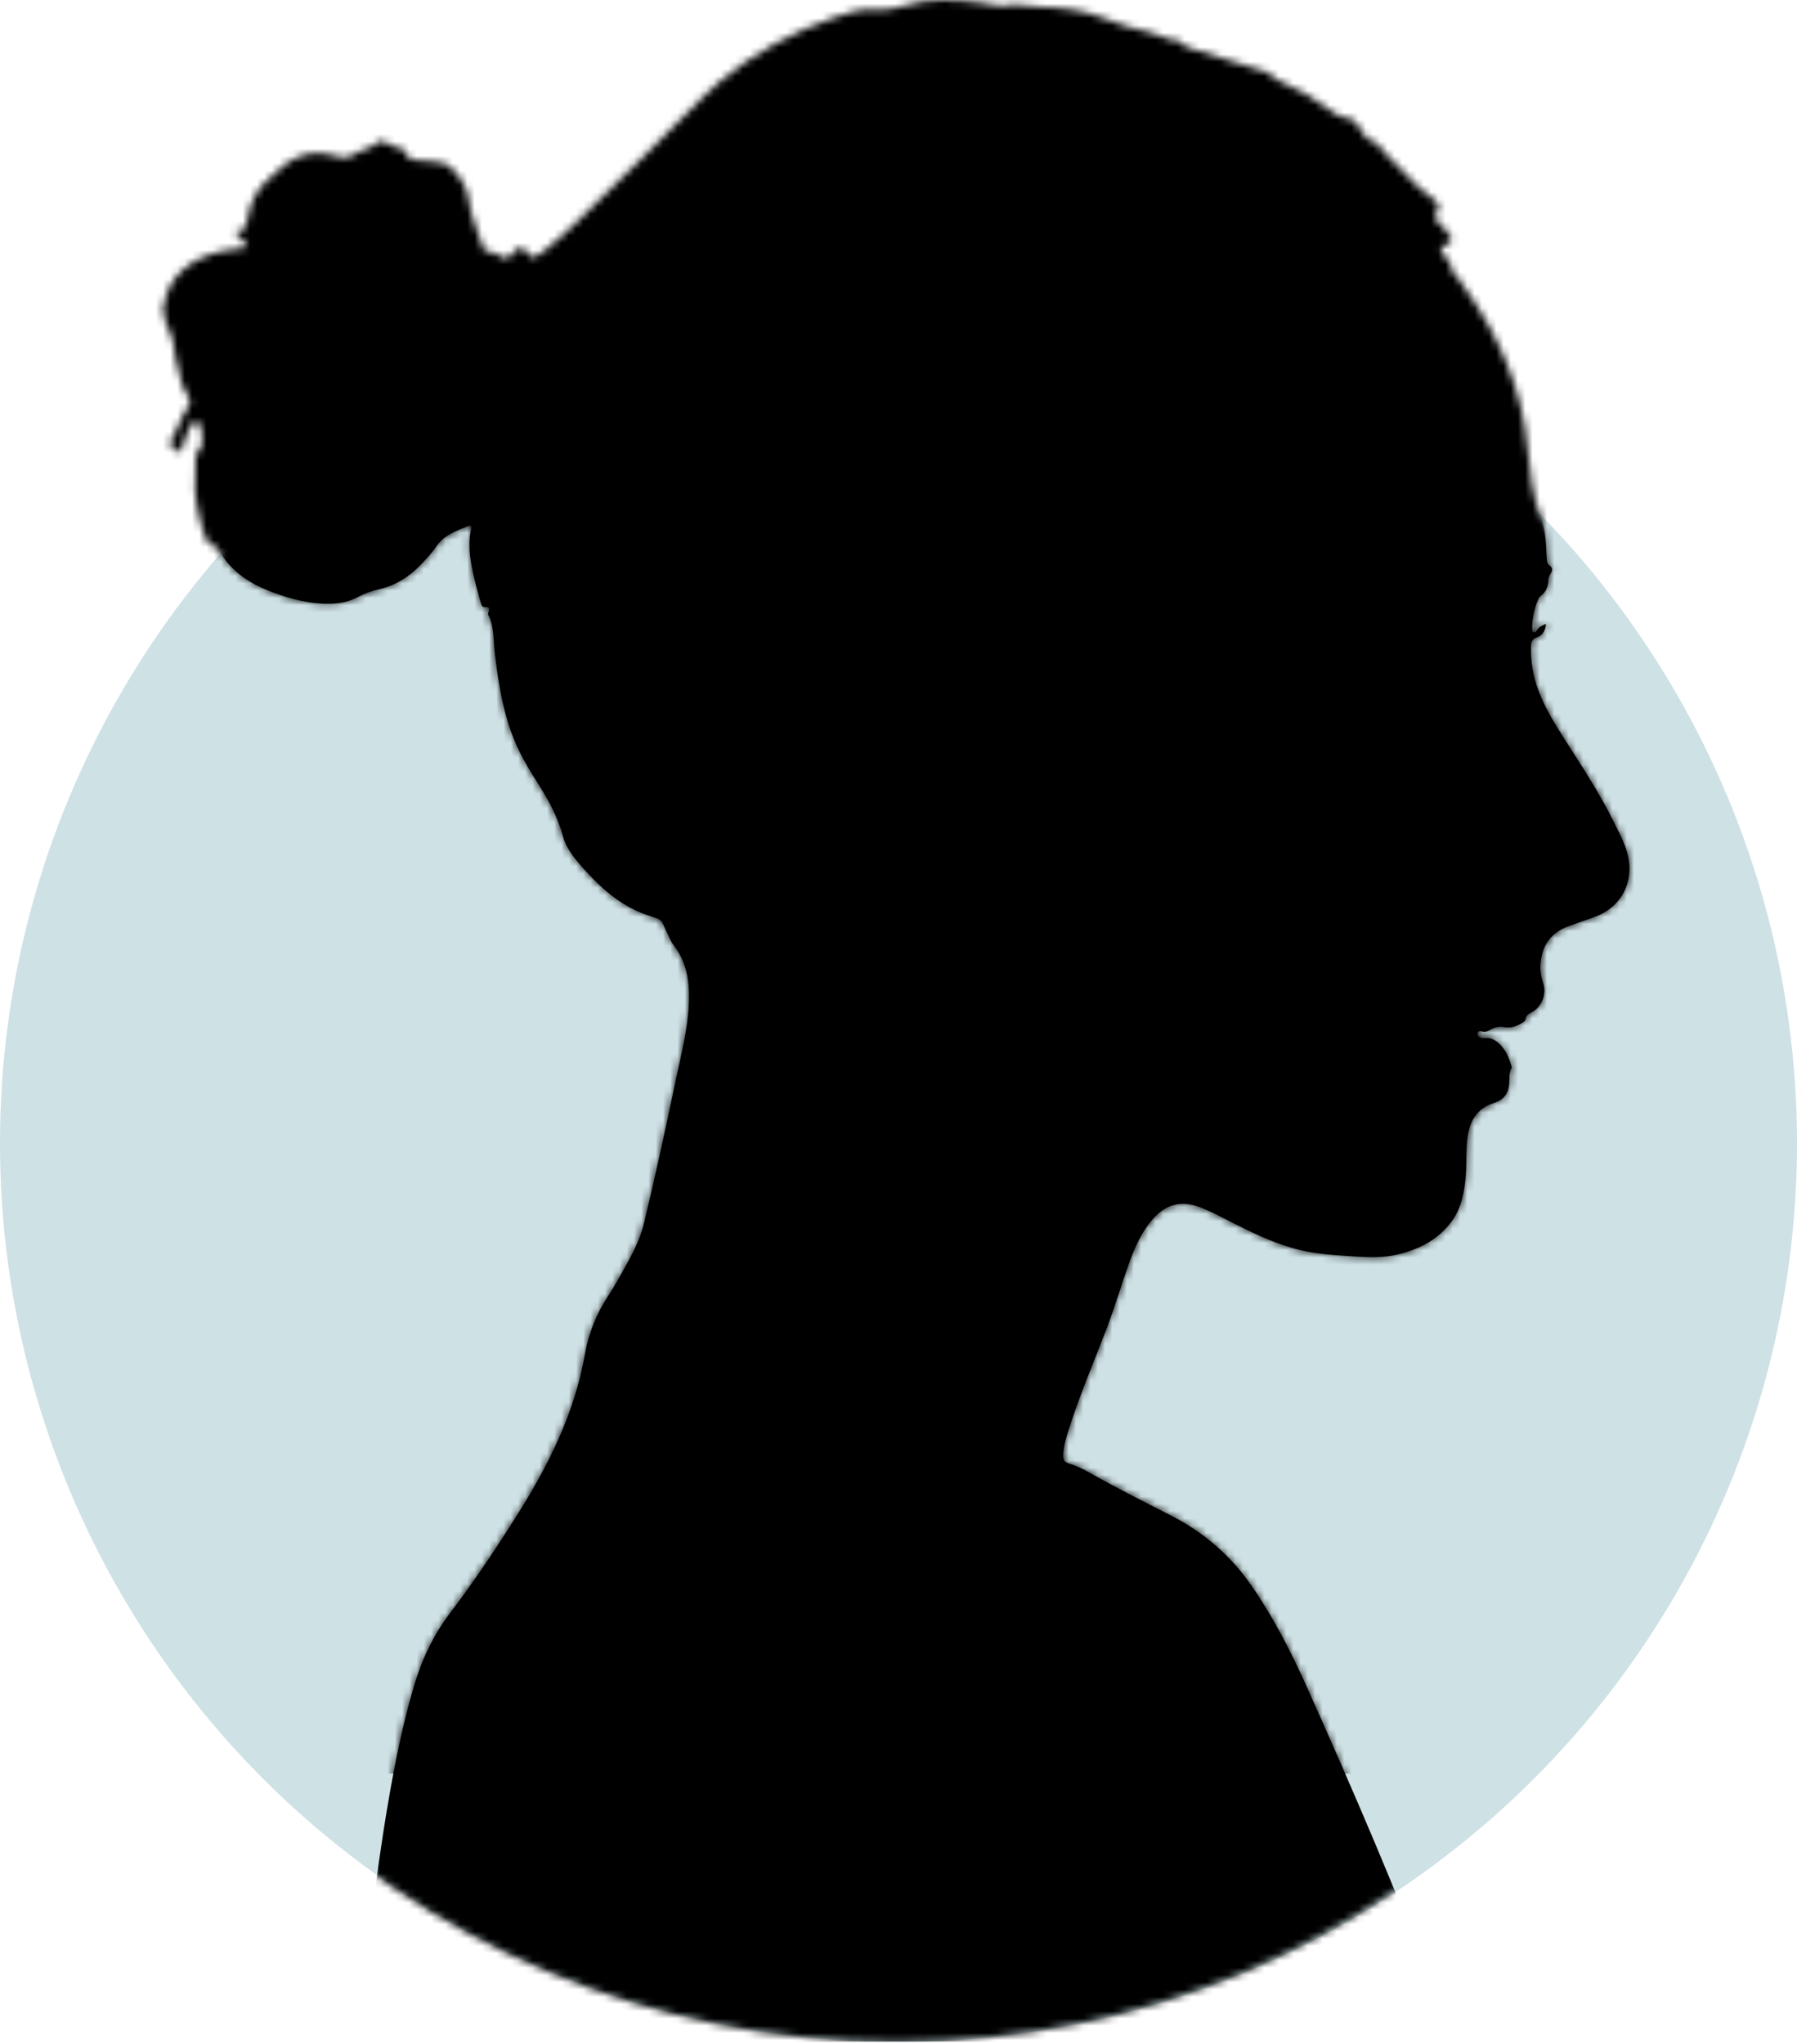 <svg width="248" height="282" viewBox="0 0 248 282" fill="none" xmlns="http://www.w3.org/2000/svg">
<circle cx="124" cy="157.751" r="124" fill="#CEE1E5"/>
<mask id="mask0_417_7850" style="mask-type:alpha" maskUnits="userSpaceOnUse" x="0" y="34" width="248" height="248">
<circle cx="123.68" cy="158.072" r="123.68" fill="#75AD14"/>
</mask>
<g mask="url(#mask0_417_7850)">
<path d="M22.488 42.795V42.542C22.526 42.401 22.573 42.262 22.599 42.119C22.947 40.218 23.767 38.557 25.202 37.26C26.838 35.782 28.845 35.058 30.956 34.582C31.796 34.399 32.65 34.285 33.509 34.239C33.857 34.217 34.272 33.913 33.979 33.682C33.461 33.286 33.026 32.792 32.697 32.229C32.651 32.148 32.422 32.184 32.47 32.003C32.51 31.854 32.668 31.865 32.786 31.875C33.527 31.939 33.844 31.49 34.01 30.862C34.085 30.578 34.154 30.29 34.202 30C34.561 27.818 35.517 25.98 37.238 24.561C37.87 24.041 38.449 23.456 39.071 22.922C39.696 22.391 40.401 21.962 41.16 21.653C42.915 20.926 44.691 21.012 46.454 21.566C47.414 21.868 48.257 21.764 49.077 21.19C49.382 20.976 49.73 20.761 50.085 20.694C50.786 20.557 51.437 20.23 51.966 19.747C52.304 19.453 52.742 19.299 53.124 19.584C53.787 20.077 54.554 20.269 55.312 20.506C55.753 20.643 56.158 20.852 56.2 21.37C56.24 21.873 56.555 21.999 56.958 22.039C57.939 22.135 58.92 22.229 59.902 22.308C60.752 22.377 61.597 22.51 62.227 23.132C63.425 24.315 64.432 25.663 64.652 27.38C64.949 29.706 65.895 31.819 66.623 34.005C66.736 34.342 66.891 34.721 67.324 34.72C68.015 34.718 68.561 35.041 69.125 35.379C69.776 35.77 70.16 35.677 70.66 35.089C70.769 34.961 70.866 34.823 70.972 34.692C71.509 34.033 72.194 34.055 72.692 34.745C73.366 35.681 73.448 35.699 74.438 35.077C74.668 34.932 74.889 34.771 75.105 34.604C76.719 33.353 78.203 31.953 79.677 30.543C85.512 24.959 91.188 19.213 96.899 13.502C97.671 12.73 98.469 11.977 99.305 11.275C104.024 7.313 109.345 4.422 115.145 2.411C116.967 1.78 118.822 1.126 120.783 1.322C122.156 1.459 123.396 1.256 124.706 0.822C128.131 -0.312 131.659 -0.071 135.176 0.351C136.701 0.534 138.196 1.097 139.771 0.659C140.078 0.574 140.445 0.639 140.771 0.703C141.7 0.865 142.642 0.95 143.585 0.958C146.51 1.046 149.397 1.348 152.153 2.444C154.337 3.313 156.571 4.052 158.873 4.517C160.101 4.765 161.137 5.599 162.436 5.587C162.687 5.585 162.924 5.763 163.075 5.96C163.378 6.354 163.797 6.51 164.242 6.649C167.583 7.688 170.924 8.728 174.264 9.77C174.823 9.944 175.384 10.076 175.726 10.642C175.833 10.819 176.085 10.934 176.294 11.019C178.99 12.139 181.529 13.607 183.847 15.387C184.455 15.846 185.115 16.258 185.892 16.289C186.619 16.318 187.045 16.707 187.395 17.265C187.608 17.604 187.828 17.938 188.029 18.283C188.368 18.866 188.8 19.323 189.472 19.519C189.885 19.63 190.238 19.898 190.457 20.266C190.778 20.829 191.261 21.231 191.703 21.677C192.576 22.558 193.477 23.415 194.304 24.338C195.205 25.368 196.222 26.288 197.336 27.079C197.615 27.267 197.875 27.48 198.113 27.718C198.66 28.285 198.673 28.917 198.163 29.523C197.892 29.845 198.032 30.133 198.239 30.374C198.662 30.869 199.125 31.328 199.565 31.808C200.668 33.013 200.614 33.321 199.158 34.015C198.796 34.187 198.759 34.321 198.945 34.728C199.33 35.572 200.418 36.02 200.282 37.149C200.27 37.246 200.387 37.381 200.475 37.464C201.005 37.957 201.359 38.585 201.776 39.162C206.774 46.07 210.132 53.614 210.862 62.238C211.125 65.338 211.566 68.461 212.649 71.39C213.359 73.31 213.352 75.246 213.469 77.203C213.49 77.549 213.566 77.823 213.843 78.022C214.271 78.328 214.29 78.68 214.018 79.108C213.849 79.373 213.688 79.666 213.684 79.985C213.675 80.93 213.362 81.701 212.576 82.269C212.404 82.394 212.3 82.64 212.212 82.851C211.695 84.099 211.438 85.44 211.454 86.792C211.455 86.95 211.404 87.152 211.618 87.225C211.834 87.298 211.978 87.181 212.08 86.999C212.352 86.509 212.821 86.305 213.347 86.085C213.304 87.031 212.884 87.655 212.055 87.966C211.511 88.17 211.308 88.506 211.293 89.104C211.229 90.919 211.477 92.731 212.028 94.46C212.862 97.027 214.229 99.32 215.661 101.578C218.117 105.449 220.673 109.261 222.706 113.386C223.411 114.817 224.192 116.218 224.598 117.781C225.608 121.661 223.779 125.182 220.044 126.529C218.822 126.97 217.589 127.382 216.372 127.835C214.494 128.536 213.245 129.816 212.782 131.82C212.465 133.094 212.531 134.434 212.972 135.67C213.493 137.125 212.767 138.941 211.418 139.657C211.005 139.876 210.6 140.058 210.543 140.624C210.518 140.873 210.257 141.03 210.039 141.161C209.279 141.617 208.452 141.888 207.577 141.713C206.906 141.578 206.342 141.721 205.775 142.037C205.388 142.254 204.984 142.45 204.521 142.305C204.244 142.218 204.006 142.221 203.923 142.548C203.849 142.838 204.009 143.022 204.263 143.148C204.455 143.238 204.669 143.27 204.878 143.24C205.83 143.134 206.517 143.582 207.139 144.244C207.884 145.037 208.258 146.011 208.575 147.019C208.611 147.134 208.651 147.294 208.601 147.383C208.223 148.046 208.332 148.779 208.282 149.486C208.187 150.827 207.569 151.747 206.259 152.15C203.837 152.894 202.784 154.685 202.51 157.085C202.316 158.785 202.422 160.497 202.284 162.199C202.1 164.473 201.706 166.686 200.312 168.564C198.453 171.069 195.845 172.379 192.891 173.088C190.907 173.565 188.899 173.493 186.882 173.359C184.434 173.197 181.985 173.066 179.582 172.513C176.346 171.769 173.376 170.357 170.431 168.875C168.84 168.074 167.277 167.212 165.609 166.572C163.117 165.616 160.977 166.095 159.178 168.112C157.575 169.908 156.622 172.053 155.824 174.28C154.753 177.269 153.862 180.319 152.73 183.29C150.942 187.986 148.947 192.606 147.441 197.408C147.083 198.551 146.735 199.703 146.733 200.923C146.733 201.432 146.93 201.752 147.433 201.903C148.436 202.213 149.4 202.637 150.307 203.165C154.011 205.272 157.82 207.176 161.611 209.113C166.153 211.434 169.885 214.664 172.786 218.885C175.789 223.254 178.197 227.952 180.358 232.772C186.759 247.05 192.961 261.414 198.46 276.074C199.051 277.649 199.714 279.196 200.327 280.763C200.636 281.55 200.561 281.646 199.744 281.646C199.324 281.647 198.904 281.641 198.485 281.641C171.606 281.662 144.728 281.682 117.849 281.701C96.657 281.705 75.465 281.855 54.273 281.617C52.932 281.602 51.59 281.515 50.251 281.428C49.771 281.397 49.111 281.403 49.669 280.589C49.731 280.499 49.695 280.342 49.706 280.216C50.125 275.155 50.622 270.102 51.23 265.061C51.895 259.541 52.65 254.032 53.594 248.552C54.514 243.219 55.576 237.919 57.108 232.722C58.194 229.034 59.777 225.63 62.125 222.546C65.489 218.128 68.562 213.498 71.519 208.792C75.801 201.98 79.327 194.853 80.729 186.819C81.237 183.949 82.332 181.216 83.943 178.791C84.772 177.526 85.512 176.2 86.245 174.875C87.314 172.943 88.347 170.998 88.868 168.817C90.435 162.267 91.876 155.69 93.247 149.096C93.975 145.593 94.908 142.13 95.069 138.53C95.2 135.601 94.844 132.809 92.962 130.403C92.669 130.028 92.47 129.571 92.265 129.135C91.025 126.488 91.624 127.077 89.096 126.179C85.613 124.942 82.947 122.539 80.522 119.838C79.322 118.502 78.157 117.095 77.683 115.338C77.002 112.817 75.802 110.576 74.433 108.398C73.425 106.796 72.406 105.201 71.587 103.487C69.595 99.321 68.863 94.846 68.306 90.317C68.082 88.493 68.25 86.594 67.402 84.872C67.31 84.684 67.399 84.491 67.456 84.318C67.58 83.938 67.483 83.72 67.068 83.775C66.591 83.838 66.459 83.574 66.361 83.181C66.172 82.426 65.928 81.686 65.739 80.931C65.085 78.31 64.441 75.686 65.028 72.952C65.113 72.556 64.951 72.441 64.595 72.586C62.949 73.257 61.251 73.83 60.185 75.431C59.601 76.308 58.873 77.075 58.148 77.837C56.534 79.536 54.649 80.766 52.339 81.297C51.293 81.526 50.283 81.897 49.337 82.399C48.247 82.991 47.064 83.237 45.833 83.286C42.949 83.403 40.217 82.696 37.552 81.694C34.711 80.627 32.203 79.093 30.52 76.434C30.096 75.749 29.494 75.192 28.779 74.822C28.524 74.692 28.434 74.461 28.354 74.225C27.377 71.334 26.646 68.406 26.957 65.31C27.016 64.724 27.07 64.12 26.988 63.544C26.911 63.005 26.841 62.577 27.426 62.282C27.641 62.173 27.711 61.874 27.771 61.627C27.991 60.743 27.967 59.815 27.7 58.944C27.597 58.603 27.487 58.194 27.073 58.157C26.702 58.124 26.511 58.476 26.324 58.757C26.249 58.883 26.18 59.013 26.118 59.147C25.67 60.011 25.412 60.945 25.131 61.871C25.063 62.094 25.066 62.368 24.733 62.547C24.613 62.02 24.197 61.85 23.791 61.678C23.39 61.508 23.301 61.263 23.541 60.89C23.886 60.337 24.185 59.756 24.434 59.153C24.893 58.093 25.317 57.019 25.991 56.06C26.354 55.544 26.229 54.944 25.855 54.471C25.492 54.011 25.285 53.495 25.103 52.958C24.722 51.839 24.512 50.678 24.244 49.531C23.976 48.387 24.047 47.177 23.533 46.081C23.042 45.034 22.6 43.966 22.488 42.795Z" fill="black"/>
</g>
<mask id="mask1_417_7850" style="mask-type:alpha" maskUnits="userSpaceOnUse" x="22" y="0" width="203" height="282">
<path d="M22.488 42.795V42.542C22.526 42.401 22.573 42.262 22.599 42.119C22.947 40.218 23.767 38.557 25.202 37.26C26.838 35.782 28.845 35.058 30.956 34.582C31.796 34.399 32.65 34.285 33.509 34.239C33.857 34.217 34.272 33.913 33.979 33.682C33.461 33.286 33.026 32.793 32.697 32.229C32.651 32.148 32.422 32.184 32.47 32.003C32.51 31.854 32.668 31.865 32.786 31.875C33.527 31.939 33.844 31.49 34.01 30.863C34.085 30.578 34.154 30.29 34.202 30C34.561 27.819 35.517 25.98 37.238 24.561C37.87 24.041 38.449 23.456 39.071 22.922C39.696 22.391 40.401 21.962 41.16 21.653C42.915 20.926 44.691 21.012 46.454 21.566C47.414 21.868 48.257 21.764 49.077 21.19C49.382 20.977 49.729 20.761 50.085 20.694C50.786 20.557 51.437 20.23 51.966 19.747C52.304 19.453 52.742 19.3 53.124 19.584C53.787 20.077 54.554 20.27 55.312 20.506C55.753 20.643 56.158 20.852 56.2 21.37C56.24 21.873 56.555 21.999 56.958 22.039C57.939 22.135 58.92 22.229 59.902 22.308C60.752 22.377 61.597 22.51 62.227 23.132C63.425 24.315 64.432 25.663 64.652 27.38C64.949 29.707 65.895 31.819 66.623 34.005C66.736 34.342 66.891 34.721 67.324 34.72C68.015 34.718 68.561 35.041 69.125 35.379C69.776 35.77 70.16 35.677 70.66 35.09C70.769 34.961 70.866 34.823 70.972 34.692C71.509 34.033 72.194 34.055 72.692 34.745C73.366 35.681 73.448 35.699 74.438 35.077C74.668 34.932 74.889 34.771 75.105 34.604C76.719 33.353 78.203 31.953 79.677 30.543C85.512 24.959 91.188 19.213 96.899 13.503C97.671 12.73 98.469 11.977 99.305 11.275C104.024 7.313 109.345 4.422 115.145 2.411C116.967 1.78 118.822 1.126 120.783 1.322C122.156 1.459 123.396 1.256 124.706 0.822C128.131 -0.311 131.659 -0.071 135.176 0.351C136.701 0.534 138.196 1.097 139.771 0.659C140.078 0.574 140.445 0.639 140.771 0.703C141.7 0.865 142.642 0.95 143.585 0.958C146.51 1.046 149.397 1.348 152.153 2.444C154.337 3.313 156.571 4.052 158.873 4.517C160.101 4.765 161.137 5.599 162.436 5.588C162.687 5.585 162.924 5.763 163.075 5.96C163.378 6.354 163.797 6.51 164.242 6.649C167.583 7.688 170.924 8.728 174.264 9.77C174.823 9.944 175.384 10.076 175.726 10.642C175.833 10.819 176.085 10.934 176.294 11.019C178.99 12.139 181.529 13.607 183.847 15.387C184.455 15.846 185.115 16.258 185.892 16.289C186.619 16.318 187.045 16.707 187.395 17.265C187.608 17.604 187.828 17.938 188.029 18.284C188.368 18.866 188.8 19.323 189.472 19.519C189.885 19.63 190.238 19.898 190.457 20.267C190.778 20.83 191.261 21.231 191.703 21.677C192.576 22.558 193.477 23.415 194.304 24.338C195.204 25.368 196.222 26.288 197.336 27.079C197.615 27.267 197.875 27.481 198.113 27.718C198.66 28.285 198.673 28.917 198.163 29.523C197.892 29.845 198.032 30.133 198.239 30.374C198.662 30.869 199.125 31.328 199.565 31.808C200.668 33.013 200.614 33.321 199.158 34.015C198.796 34.187 198.759 34.321 198.945 34.728C199.33 35.572 200.418 36.02 200.282 37.149C200.27 37.246 200.387 37.381 200.475 37.464C201.005 37.957 201.359 38.585 201.776 39.163C206.774 46.07 210.132 53.614 210.862 62.238C211.125 65.339 211.566 68.461 212.649 71.39C213.359 73.31 213.351 75.247 213.469 77.204C213.49 77.549 213.566 77.823 213.843 78.022C214.271 78.328 214.29 78.68 214.018 79.108C213.849 79.373 213.688 79.666 213.684 79.985C213.675 80.93 213.362 81.701 212.576 82.269C212.404 82.394 212.3 82.641 212.212 82.851C211.695 84.099 211.437 85.44 211.454 86.792C211.455 86.951 211.404 87.152 211.618 87.225C211.834 87.298 211.978 87.181 212.08 86.999C212.352 86.509 212.821 86.305 213.347 86.085C213.304 87.032 212.884 87.655 212.055 87.966C211.511 88.17 211.308 88.506 211.293 89.104C211.229 90.919 211.477 92.731 212.028 94.46C212.862 97.027 214.229 99.32 215.661 101.578C218.117 105.449 220.673 109.261 222.706 113.386C223.411 114.817 224.192 116.218 224.598 117.781C225.608 121.662 223.779 125.182 220.044 126.529C218.822 126.97 217.589 127.382 216.372 127.835C214.494 128.536 213.245 129.816 212.782 131.82C212.465 133.094 212.531 134.434 212.972 135.671C213.493 137.125 212.767 138.941 211.418 139.657C211.005 139.876 210.6 140.058 210.543 140.624C210.518 140.873 210.257 141.03 210.039 141.161C209.279 141.617 208.452 141.888 207.577 141.713C206.906 141.578 206.342 141.721 205.775 142.037C205.388 142.254 204.984 142.45 204.521 142.305C204.244 142.218 204.006 142.221 203.923 142.549C203.849 142.839 204.009 143.022 204.263 143.149C204.455 143.238 204.669 143.27 204.878 143.24C205.83 143.134 206.517 143.582 207.139 144.244C207.884 145.038 208.258 146.011 208.575 147.019C208.611 147.134 208.651 147.294 208.601 147.383C208.223 148.046 208.332 148.78 208.282 149.486C208.187 150.827 207.569 151.747 206.259 152.15C203.837 152.894 202.784 154.685 202.51 157.085C202.316 158.785 202.421 160.497 202.284 162.199C202.1 164.473 201.706 166.686 200.312 168.564C198.453 171.069 195.845 172.379 192.891 173.088C190.907 173.565 188.899 173.493 186.882 173.359C184.434 173.197 181.985 173.066 179.582 172.513C176.346 171.769 173.376 170.357 170.431 168.875C168.84 168.074 167.277 167.212 165.609 166.572C163.117 165.616 160.977 166.095 159.178 168.112C157.575 169.908 156.622 172.053 155.824 174.28C154.753 177.269 153.862 180.319 152.73 183.29C150.942 187.986 148.947 192.606 147.441 197.409C147.083 198.551 146.735 199.703 146.733 200.923C146.733 201.432 146.93 201.753 147.433 201.903C148.436 202.213 149.4 202.637 150.307 203.165C154.011 205.272 157.82 207.176 161.611 209.113C166.153 211.434 169.885 214.664 172.786 218.885C175.789 223.254 178.197 227.952 180.358 232.773C186.759 247.05 192.961 261.414 198.46 276.074C199.051 277.649 199.714 279.196 200.327 280.763C200.636 281.55 200.561 281.646 199.744 281.647C199.324 281.647 198.904 281.641 198.485 281.641C171.606 281.662 144.728 281.683 117.849 281.702C96.657 281.705 75.465 281.855 54.273 281.617C52.932 281.602 51.59 281.515 50.251 281.428C49.771 281.397 49.111 281.403 49.669 280.589C49.731 280.499 49.695 280.342 49.706 280.216C50.125 275.155 50.622 270.102 51.23 265.061C51.895 259.541 52.65 254.033 53.594 248.552C54.514 243.219 55.576 237.919 57.108 232.722C58.194 229.034 59.777 225.631 62.125 222.546C65.489 218.128 68.562 213.498 71.519 208.792C75.801 201.98 79.327 194.853 80.729 186.82C81.237 183.949 82.332 181.216 83.943 178.792C84.772 177.527 85.512 176.2 86.245 174.875C87.314 172.944 88.347 170.998 88.868 168.817C90.435 162.267 91.876 155.69 93.247 149.096C93.975 145.593 94.908 142.131 95.069 138.53C95.2 135.601 94.844 132.809 92.962 130.403C92.669 130.028 92.47 129.571 92.265 129.135C91.025 126.489 91.624 127.077 89.096 126.179C85.613 124.942 82.947 122.539 80.522 119.838C79.322 118.502 78.157 117.095 77.683 115.338C77.002 112.817 75.802 110.576 74.433 108.398C73.425 106.796 72.406 105.201 71.587 103.487C69.595 99.321 68.862 94.846 68.306 90.317C68.082 88.493 68.25 86.594 67.402 84.872C67.31 84.684 67.399 84.491 67.456 84.318C67.58 83.938 67.483 83.72 67.068 83.775C66.591 83.838 66.459 83.574 66.361 83.181C66.172 82.427 65.928 81.686 65.739 80.931C65.085 78.31 64.441 75.686 65.028 72.953C65.113 72.556 64.951 72.441 64.595 72.586C62.949 73.257 61.25 73.83 60.185 75.431C59.601 76.308 58.873 77.075 58.148 77.838C56.534 79.536 54.649 80.766 52.339 81.297C51.293 81.526 50.283 81.897 49.337 82.399C48.247 82.991 47.064 83.237 45.833 83.287C42.949 83.403 40.217 82.696 37.552 81.695C34.711 80.627 32.203 79.093 30.52 76.435C30.096 75.749 29.494 75.192 28.779 74.822C28.524 74.692 28.434 74.461 28.354 74.225C27.377 71.335 26.646 68.406 26.957 65.31C27.016 64.725 27.07 64.12 26.988 63.544C26.911 63.005 26.841 62.577 27.426 62.282C27.641 62.173 27.711 61.875 27.771 61.627C27.991 60.743 27.967 59.815 27.7 58.944C27.597 58.603 27.487 58.194 27.073 58.157C26.702 58.124 26.511 58.476 26.324 58.757C26.249 58.883 26.18 59.013 26.118 59.147C25.67 60.011 25.412 60.945 25.131 61.871C25.063 62.094 25.066 62.369 24.733 62.547C24.613 62.02 24.197 61.85 23.791 61.678C23.39 61.508 23.301 61.263 23.541 60.89C23.886 60.337 24.185 59.756 24.434 59.153C24.893 58.093 25.317 57.019 25.991 56.061C26.354 55.544 26.229 54.944 25.855 54.471C25.492 54.011 25.285 53.496 25.103 52.958C24.722 51.839 24.512 50.678 24.244 49.531C23.976 48.387 24.047 47.177 23.533 46.082C23.042 45.035 22.6 43.966 22.488 42.795Z" fill="black"/>
</mask>
<g mask="url(#mask1_417_7850)">
<rect x="-24.473" y="-30.424" width="291.672" height="275.138" fill="black"/>
</g>
</svg>
